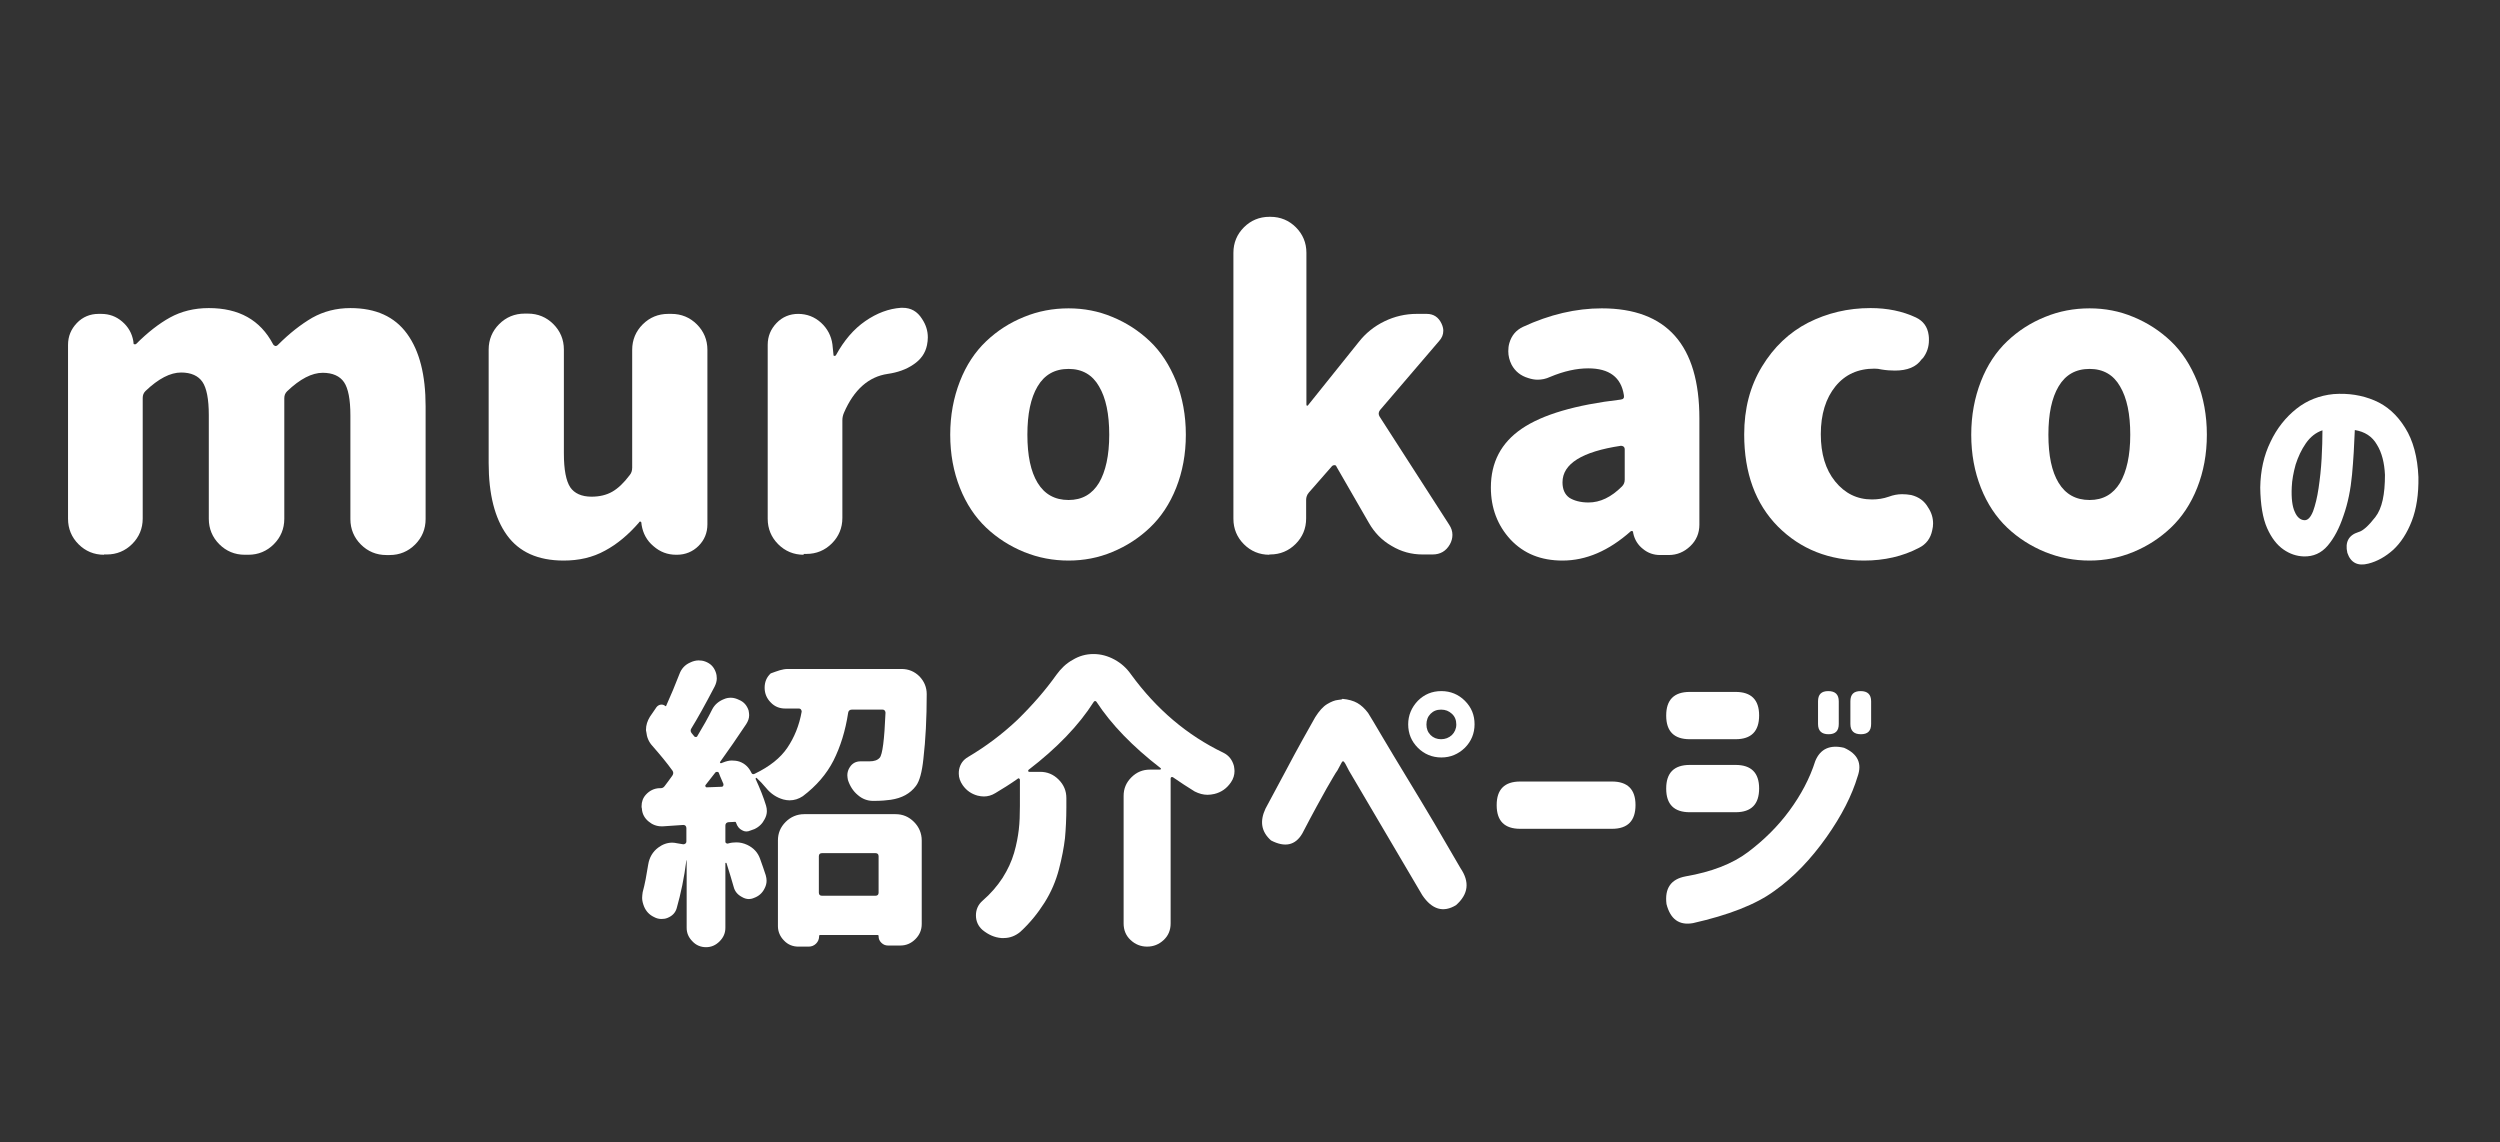 <?xml version="1.0" encoding="utf-8"?>
<!-- Generator: Adobe Illustrator 24.1.2, SVG Export Plug-In . SVG Version: 6.00 Build 0)  -->
<svg version="1.1" id="レイヤー_1" xmlns="http://www.w3.org/2000/svg" xmlns:xlink="http://www.w3.org/1999/xlink" x="0px"
	 y="0px" viewBox="0 0 904 413" style="enable-background:new 0 0 904 413;" xml:space="preserve">
<rect x="0" y="0" width="904" height="413" fill="#333333" stroke="none"/>
<style type="text/css">
	.st0{fill:#FFFFFF;}
</style>
<g>
	<path class="st0" d="M37.6,200.6c-3.6,0-6.7-1.3-9.2-3.8c-2.5-2.5-3.8-5.6-3.8-9.2v-62.9c0-3.1,1.1-5.7,3.2-7.9
		c2.1-2.2,4.8-3.3,7.8-3.3h1c2.9,0,5.4,0.9,7.6,2.8c2.2,1.9,3.5,4.2,4,7l0.1,0.9c0,0.2,0.1,0.3,0.4,0.3c0.2,0,0.4,0,0.5-0.1
		c4.2-4.2,8.3-7.4,12.3-9.6c4-2.2,8.7-3.4,14-3.4c10.9,0,18.6,4.3,23.2,13c0.2,0.4,0.5,0.6,0.8,0.7c0.3,0.1,0.7-0.1,1-0.4
		c4.2-4.2,8.3-7.4,12.4-9.8c4.1-2.3,8.7-3.5,13.8-3.5c9.2,0,16,3.1,20.5,9.3c4.5,6.2,6.7,14.9,6.7,26.2v40.8c0,3.6-1.3,6.7-3.8,9.2
		c-2.5,2.5-5.6,3.8-9.2,3.8h-1.2c-3.6,0-6.7-1.3-9.2-3.8c-2.5-2.5-3.8-5.6-3.8-9.2v-37.5c0-5.8-0.8-9.8-2.3-12
		c-1.5-2.2-4.1-3.4-7.7-3.4c-3.9,0-8.2,2.2-12.9,6.7c-0.7,0.7-1,1.5-1,2.5v43.6c0,3.6-1.3,6.7-3.8,9.2c-2.5,2.5-5.6,3.8-9.2,3.8
		h-1.3c-3.6,0-6.7-1.3-9.2-3.8c-2.5-2.5-3.8-5.6-3.8-9.2v-37.5c0-5.8-0.8-9.8-2.3-12c-1.5-2.2-4.1-3.4-7.7-3.4
		c-3.9,0-8.2,2.2-12.9,6.7c-0.7,0.7-1,1.5-1,2.5v43.6c0,3.6-1.3,6.7-3.8,9.2c-2.5,2.5-5.6,3.8-9.2,3.8H37.6z"/>
	<path class="st0" d="M203.8,202.7c-9.3,0-16.1-3.1-20.5-9.2c-4.4-6.1-6.6-14.8-6.6-26.1v-41c0-3.6,1.3-6.7,3.8-9.2
		c2.5-2.5,5.6-3.8,9.2-3.8h1.2c3.6,0,6.7,1.3,9.2,3.8s3.8,5.6,3.8,9.2V164c0,5.9,0.8,9.9,2.3,12.2c1.5,2.2,4.1,3.4,7.7,3.4
		c2.9,0,5.4-0.6,7.5-1.8c2.1-1.2,4.2-3.2,6.3-6c0.6-0.7,0.9-1.6,0.9-2.7v-42.6c0-3.6,1.3-6.7,3.8-9.2c2.5-2.5,5.6-3.8,9.2-3.8h1.2
		c3.6,0,6.7,1.3,9.2,3.8c2.5,2.5,3.8,5.6,3.8,9.2v63.1c0,3.1-1.1,5.7-3.2,7.8c-2.1,2.1-4.8,3.2-7.8,3.2h-0.3c-3.1,0-5.8-1-8.2-3.1
		c-2.4-2-3.8-4.6-4.3-7.7l-0.1-0.9c-0.1-0.2-0.2-0.3-0.4-0.3c-0.2,0-0.4,0.1-0.4,0.3c-3.9,4.5-8,7.9-12.3,10.2
		C214.3,201.6,209.3,202.7,203.8,202.7z"/>
	<path class="st0" d="M290.6,200.6c-3.6,0-6.7-1.3-9.2-3.8c-2.5-2.5-3.8-5.6-3.8-9.2v-62.9c0-3.1,1.1-5.7,3.2-7.9
		c2.1-2.2,4.8-3.3,7.8-3.3c3.2,0,6,1.1,8.3,3.2c2.3,2.1,3.7,4.8,4.1,7.8l0.4,3.9c0,0.2,0.1,0.3,0.4,0.3c0.2,0,0.4-0.1,0.5-0.3
		c2.9-5.3,6.4-9.4,10.6-12.3c4.2-2.9,8.5-4.5,12.9-4.8c0.2,0,0.4,0,0.6,0c3,0,5.3,1.3,7,4c1.4,2.1,2.1,4.3,2.1,6.7
		c0,0.9-0.1,1.8-0.3,2.8c-0.6,2.9-2.2,5.2-4.9,7c-2.6,1.8-5.8,2.9-9.3,3.4c-6.9,1-12.2,5.7-15.8,14c-0.4,0.9-0.6,1.8-0.6,2.8v35.3
		c0,3.6-1.3,6.7-3.8,9.2c-2.5,2.5-5.6,3.8-9.2,3.8H290.6z"/>
	<path class="st0" d="M386.4,202.7c-5.6,0-10.9-1-16.1-3.1c-5.1-2.1-9.7-5-13.7-8.8c-4-3.8-7.2-8.6-9.5-14.4
		c-2.3-5.8-3.5-12.2-3.5-19.2c0-7,1.2-13.4,3.5-19.3c2.3-5.9,5.5-10.7,9.5-14.5c4-3.8,8.5-6.7,13.7-8.8c5.1-2.1,10.5-3.1,16.1-3.1
		c5.5,0,10.8,1,15.8,3.1c5.1,2.1,9.6,5,13.6,8.8c4,3.8,7.1,8.6,9.5,14.5c2.3,5.9,3.5,12.3,3.5,19.3c0,7-1.2,13.4-3.5,19.2
		c-2.3,5.8-5.5,10.6-9.5,14.4c-4,3.8-8.5,6.7-13.6,8.8C397.2,201.7,391.9,202.7,386.4,202.7z M386.4,180.8c4.9,0,8.5-2.1,11-6.2
		c2.4-4.1,3.7-9.9,3.7-17.4s-1.2-13.3-3.7-17.5c-2.4-4.2-6.1-6.3-11-6.3c-5,0-8.7,2.1-11.2,6.3c-2.5,4.2-3.7,10-3.7,17.5
		s1.2,13.3,3.7,17.4C377.7,178.7,381.4,180.8,386.4,180.8z"/>
	<path class="st0" d="M459,200.6c-3.6,0-6.7-1.3-9.2-3.8c-2.5-2.5-3.8-5.6-3.8-9.2V91.4c0-3.6,1.3-6.7,3.8-9.2
		c2.5-2.5,5.6-3.8,9.2-3.8h0.4c3.6,0,6.7,1.3,9.2,3.8c2.5,2.5,3.8,5.6,3.8,9.2v54.9c0,0.3,0.1,0.4,0.3,0.4c0.2,0,0.3-0.1,0.4-0.3
		l18.2-22.7c2.5-3.2,5.6-5.7,9.3-7.5c3.7-1.8,7.6-2.7,11.7-2.7h3.6c2.5,0,4.3,1.2,5.4,3.6c0.4,0.9,0.6,1.7,0.6,2.5
		c0,1.4-0.5,2.6-1.5,3.7l-21.4,25c-0.6,0.8-0.6,1.6-0.1,2.4l25.1,39c0.8,1.2,1.2,2.4,1.2,3.7c0,1.2-0.3,2.3-0.9,3.4
		c-1.4,2.5-3.5,3.7-6.3,3.7h-3.6c-4,0-7.7-1-11.2-3.1c-3.5-2-6.2-4.8-8.2-8.3l-11.7-20.3c-0.1-0.4-0.4-0.6-0.7-0.6
		c-0.4,0-0.7,0.1-0.9,0.3l-8.4,9.6c-0.7,0.8-1,1.7-1,2.7v6.7c0,3.6-1.3,6.7-3.8,9.2c-2.5,2.5-5.6,3.8-9.2,3.8H459z"/>
	<path class="st0" d="M565,202.7c-7.8,0-14-2.5-18.8-7.6c-4.7-5.1-7.1-11.4-7.1-18.8c0-9.1,3.7-16.2,11.2-21.3
		c7.5-5.1,19.4-8.6,35.7-10.5c1-0.1,1.4-0.6,1.2-1.6c-1-6.5-5.3-9.7-12.9-9.7c-4.2,0-8.8,1-13.8,3.1c-1.5,0.7-3,1-4.5,1
		c-1.1,0-2.2-0.2-3.4-0.6c-2.7-0.8-4.7-2.4-6-4.8c-0.8-1.6-1.2-3.2-1.2-4.9c0-1,0.1-2,0.4-3c0.8-2.7,2.4-4.6,4.9-5.8
		c9.7-4.5,19.2-6.7,28.5-6.7c23.5,0,35.3,13.3,35.3,39.8v38.4c0,3.1-1.1,5.7-3.3,7.8c-2.2,2.1-4.8,3.2-7.8,3.2h-3.1
		c-2.3,0-4.4-0.7-6.2-2.2c-1.8-1.4-3-3.3-3.5-5.6l-0.1-0.6c-0.1-0.2-0.2-0.3-0.4-0.3c-0.2,0-0.4,0.1-0.4,0.1
		C581.7,199.2,573.5,202.7,565,202.7z M574.4,181.7c4.2,0,8.2-1.9,12.1-5.8c0.7-0.7,1-1.5,1-2.5v-10.9c0-0.4-0.1-0.7-0.4-1
		c-0.3-0.2-0.6-0.3-0.9-0.3h-0.1c-14,2.1-21.1,6.5-21.1,13.2c0,2.5,0.8,4.4,2.5,5.6C569.1,181,571.4,181.7,574.4,181.7z"/>
	<path class="st0" d="M674.1,202.7c-12.7,0-23-4.1-31.2-12.3c-8.1-8.2-12.2-19.3-12.2-33.3c0-9.3,2.1-17.4,6.4-24.5
		c4.3-7.1,9.9-12.4,16.7-15.9c6.9-3.5,14.4-5.3,22.6-5.3c6,0,11.5,1.1,16.4,3.4c2.7,1.3,4.2,3.4,4.6,6.4c0.1,0.6,0.1,1.2,0.1,1.8
		c0,2.4-0.7,4.5-2.1,6.4l-0.6,0.6c-1.9,2.7-5.1,4-9.6,4c-1.5,0-3.1-0.1-4.9-0.4c-0.8-0.2-1.6-0.3-2.5-0.3c-5.9,0-10.6,2.1-14.1,6.4
		c-3.5,4.3-5.3,10.1-5.3,17.3c0,7.1,1.7,12.8,5.2,17.1c3.5,4.3,7.9,6.5,13.3,6.5c2.1,0,4.1-0.3,6.1-1c1.6-0.6,3.2-0.9,4.8-0.9
		c1.1,0,2.2,0.1,3.3,0.3c2.8,0.7,4.8,2.2,6.1,4.5c1.2,1.8,1.8,3.7,1.8,5.8c0,0.8-0.1,1.6-0.3,2.4c-0.6,3-2.2,5.1-4.8,6.4
		C688,201.2,681.3,202.7,674.1,202.7z"/>
	<path class="st0" d="M755.6,202.7c-5.6,0-10.9-1-16.1-3.1c-5.1-2.1-9.7-5-13.7-8.8c-4-3.8-7.2-8.6-9.5-14.4
		c-2.3-5.8-3.5-12.2-3.5-19.2c0-7,1.2-13.4,3.5-19.3c2.3-5.9,5.5-10.7,9.5-14.5c4-3.8,8.5-6.7,13.7-8.8c5.1-2.1,10.5-3.1,16.1-3.1
		c5.5,0,10.8,1,15.8,3.1c5.1,2.1,9.6,5,13.6,8.8c4,3.8,7.1,8.6,9.5,14.5c2.3,5.9,3.5,12.3,3.5,19.3c0,7-1.2,13.4-3.5,19.2
		c-2.3,5.8-5.5,10.6-9.5,14.4c-4,3.8-8.5,6.7-13.6,8.8C766.3,201.7,761.1,202.7,755.6,202.7z M755.6,180.8c4.9,0,8.5-2.1,11-6.2
		c2.4-4.1,3.7-9.9,3.7-17.4s-1.2-13.3-3.7-17.5c-2.4-4.2-6.1-6.3-11-6.3c-5,0-8.7,2.1-11.2,6.3c-2.5,4.2-3.7,10-3.7,17.5
		s1.2,13.3,3.7,17.4C746.9,178.7,750.6,180.8,755.6,180.8z"/>
</g>
<g>
	<path class="st0" d="M862.4,171.7c-0.2-4.3-1.1-8-2.9-10.9c-1.7-3-4.4-4.7-8-5.3c-0.2,5.3-0.5,10.7-1,16.1
		c-0.5,5.4-1.5,10.4-3.1,14.9c-1.5,4.5-3.4,8.1-5.7,10.8c-2.3,2.7-5.2,4-8.7,3.9c-2.6-0.1-5-0.9-7.3-2.5c-2.3-1.6-4.3-4.1-5.9-7.7
		c-1.6-3.6-2.4-8.5-2.5-14.7c0.1-6.1,1.3-11.6,3.7-16.5c2.3-4.9,5.5-8.9,9.4-12s8.4-4.8,13.4-5.3c5.4-0.4,10.3,0.4,14.8,2.3
		c4.5,1.9,8.2,5.2,11.1,9.9c2.9,4.6,4.5,10.6,4.8,17.8c0.1,6.2-0.7,11.5-2.4,15.9c-1.7,4.4-4,7.9-6.7,10.4c-2.8,2.5-5.8,4.2-9,5
		c-3.8,1-6.4-0.3-7.6-3.9c-0.9-3.9,0.5-6.4,4-7.5c1.6-0.4,3.6-2.2,6.1-5.4S862.4,178.7,862.4,171.7z M833.2,188.1
		c1.3,0.1,2.3-1,3.2-3.2c0.8-2.2,1.5-5,2-8.4c0.5-3.4,0.9-7,1.1-10.7c0.2-3.7,0.3-7.1,0.3-10.2c-2.4,0.8-4.4,2.4-6,4.7
		c-1.6,2.3-2.8,4.9-3.7,7.7c-0.8,2.9-1.3,5.6-1.4,8.1c-0.2,4.1,0.2,7.1,1.1,9C830.6,187,831.8,188,833.2,188.1z"/>
</g>
<g>
	<path class="st0" d="M284.9,241.9h41.1c2.5,0,4.7,0.9,6.5,2.7c1.7,1.8,2.6,3.9,2.6,6.4c0,8.7-0.4,16.5-1.2,23.4
		c-0.5,4.8-1.4,8.1-2.7,9.8c-2.1,2.8-5.1,4.4-9.1,5c-1.4,0.2-3.4,0.4-6.2,0.4c-0.1,0-0.1,0-0.2,0c-2,0-3.9-0.7-5.5-2.1
		c-1.7-1.4-2.9-3.3-3.6-5.5c-0.1-0.6-0.2-1.2-0.2-1.7c0-1,0.3-2,0.9-2.9c0.9-1.4,2.2-2.1,3.9-2.1h0.1c0.9,0,1.9,0,3.1,0
		c1.7,0,2.9-0.4,3.7-1.3c1-1.1,1.7-6.5,2.1-16.3c0-0.3-0.1-0.5-0.3-0.8c-0.2-0.2-0.4-0.3-0.7-0.3h-11.2c-0.7,0-1.2,0.4-1.3,1.1
		c-1,6.6-2.8,12.3-5.3,17.3c-2.5,4.9-6.2,9.2-11.1,12.9c-1.5,1-3.1,1.5-4.8,1.5c-0.7,0-1.4-0.1-2.2-0.3c-2.5-0.7-4.6-2.1-6.3-4.2
		c-1.2-1.4-2.2-2.5-3.3-3.5c-0.1-0.1-0.2-0.2-0.3-0.1c-0.1,0.1-0.2,0.2-0.2,0.3c1.6,3.5,2.9,6.7,3.8,9.7c0.2,0.7,0.3,1.3,0.3,2
		c0,1-0.3,2-0.8,2.9c-0.8,1.6-2,2.8-3.7,3.6l-1.4,0.5c-1.1,0.5-2.1,0.5-3.1-0.1c-1-0.5-1.7-1.4-2.1-2.6c-0.1-0.4-0.3-0.5-0.7-0.4
		l-2.1,0.1c-0.7,0.1-1.1,0.5-1.1,1.2v5.9c0,0.2,0.1,0.4,0.3,0.5c0.2,0.1,0.4,0.2,0.7,0.1c1-0.3,2-0.4,3-0.4c1.3,0,2.6,0.3,3.9,0.9
		c2.3,1.1,3.9,2.8,4.7,5.2c0.7,2,1.4,3.9,2,5.8c0.2,0.7,0.3,1.4,0.3,2c0,1-0.3,2-0.8,2.9c-0.8,1.6-2.1,2.7-3.8,3.3
		c-0.7,0.3-1.3,0.4-1.8,0.4c-0.9,0-1.8-0.3-2.6-0.8c-1.5-0.8-2.5-2-2.9-3.6c-0.7-2.4-1.5-5.2-2.6-8.6c0-0.1-0.1-0.1-0.2-0.1
		s-0.2,0-0.2,0.1v23.4c0,1.9-0.7,3.5-2.1,4.9c-1.4,1.4-3,2.1-4.9,2.1c-1.9,0-3.6-0.7-4.9-2.1c-1.4-1.4-2.1-3-2.1-4.9v-24.4h-0.1
		c-0.8,6.3-2,12-3.5,17.3c-0.5,1.7-1.6,2.8-3.3,3.5c-0.7,0.3-1.4,0.4-2.2,0.4c-0.9,0-1.8-0.2-2.7-0.7c-1.7-0.8-2.9-2.1-3.6-3.8
		c-0.4-1-0.7-2.1-0.7-3.1c0-0.7,0.1-1.3,0.2-2.1c0.8-2.9,1.4-6.2,2-10c0.4-2.5,1.6-4.6,3.6-6.1c1.6-1.2,3.3-1.8,5.1-1.8
		c0.6,0,1.1,0.1,1.6,0.2l2.4,0.4c0.3,0,0.5-0.1,0.8-0.3c0.2-0.2,0.3-0.4,0.3-0.7v-4.9c0-0.3-0.1-0.5-0.3-0.8
		c-0.2-0.2-0.5-0.3-0.8-0.3l-7.4,0.5c-0.2,0-0.4,0-0.5,0c-1.7,0-3.3-0.6-4.6-1.7c-1.5-1.2-2.4-2.8-2.5-4.8c-0.1-0.2-0.1-0.5-0.1-0.8
		c0-1.6,0.5-3,1.6-4.2c1.3-1.4,2.9-2.2,4.8-2.3h0.5c0.6,0,1-0.2,1.4-0.7c0.9-1.2,1.9-2.5,2.8-3.8c0.4-0.6,0.5-1.2,0.1-1.8
		c-2-2.8-4.5-5.8-7.3-9c-1.3-1.4-2-3.1-2.2-5.1c-0.1-0.2-0.1-0.5-0.1-0.8c0-1.6,0.5-3.1,1.4-4.6l2.4-3.5c0.4-0.5,0.9-0.8,1.5-0.9
		c0.7-0.1,1.2,0.1,1.7,0.5c0.1,0.1,0.3,0.1,0.3-0.1c1.7-3.8,3.3-7.6,4.8-11.5c0.7-1.9,2-3.3,3.8-4.1c1-0.5,2.1-0.8,3.1-0.8
		c0.8,0,1.6,0.1,2.4,0.4c1.9,0.7,3.1,1.9,3.8,3.8c0.3,0.8,0.4,1.6,0.4,2.3c0,1-0.3,2-0.8,3c-3.5,6.7-6.3,11.7-8.4,15.1
		c-0.4,0.6-0.3,1.2,0.1,1.7c0.3,0.4,0.6,0.7,0.9,1.1c0.1,0.2,0.3,0.3,0.6,0.3c0.3,0,0.5-0.1,0.6-0.4c2-3.3,3.8-6.5,5.4-9.7
		c0.9-1.7,2.4-2.9,4.2-3.6c0.9-0.4,1.7-0.5,2.5-0.5c1,0,2,0.3,3,0.8c1.7,0.7,2.8,2,3.4,3.8c0.1,0.6,0.2,1.2,0.2,1.7
		c0,1.2-0.4,2.2-1.1,3.3c-3.2,4.8-6.3,9.3-9.4,13.6c-0.1,0.1-0.1,0.2,0,0.3c0.1,0.1,0.2,0.2,0.3,0.2l0.8-0.3c1-0.4,2.1-0.7,3.1-0.7
		c0.9,0,1.9,0.1,2.8,0.4c2,0.7,3.4,2.1,4.3,4c0.2,0.5,0.6,0.7,1.2,0.4c5.4-2.6,9.3-5.7,11.8-9.4c2.5-3.7,4.3-8,5.2-13.1
		c0-0.3-0.1-0.5-0.3-0.8c-0.2-0.2-0.4-0.3-0.7-0.3h-5c-2,0-3.8-0.7-5.2-2.2c-1.4-1.4-2.2-3.2-2.2-5.3c0-2.1,0.7-3.8,2.2-5.2
		C281.2,242.6,282.9,241.9,284.9,241.9z M255.1,283.9c-0.1,0.1-0.1,0.3,0,0.5c0.1,0.2,0.2,0.3,0.4,0.3l5.4-0.2
		c0.3,0,0.5-0.1,0.6-0.3c0.1-0.2,0.1-0.4,0.1-0.7c-1-2.3-1.6-3.7-1.7-4.1c-0.1-0.2-0.3-0.3-0.6-0.3c-0.3,0-0.5,0.1-0.6,0.2
		C258,280.2,256.8,281.7,255.1,283.9z M288.7,342.3c-2,0-3.8-0.7-5.2-2.2c-1.4-1.4-2.2-3.2-2.2-5.2v-31c0-2.6,0.9-4.8,2.8-6.7
		c1.8-1.8,4.1-2.8,6.7-2.8h33c2.6,0,4.8,0.9,6.7,2.8c1.8,1.8,2.8,4.1,2.8,6.7v30.2c0,2.2-0.8,4-2.3,5.5s-3.3,2.3-5.4,2.3h-4.5
		c-0.9,0-1.7-0.3-2.4-1c-0.7-0.7-1-1.4-1-2.4c0-0.3-0.1-0.4-0.4-0.4h-20.7c-0.3,0-0.4,0.1-0.4,0.4c0,1.1-0.4,2-1.1,2.7
		c-0.7,0.7-1.6,1.1-2.7,1.1H288.7z M317.7,309.6c0-0.7-0.4-1.1-1.1-1.1h-19.4c-0.7,0-1.1,0.4-1.1,1.1v13.2c0,0.7,0.4,1.1,1.1,1.1
		h19.4c0.7,0,1.1-0.4,1.1-1.1V309.6z"/>
	<path class="st0" d="M382,244c1.6-2.2,3.5-4.1,5.9-5.4c2.3-1.4,4.8-2.1,7.5-2.1c2.7,0,5.2,0.7,7.6,2c2.4,1.3,4.4,3.1,6,5.4
		c9.2,12.6,20.3,22,33.4,28.3c2,1,3.2,2.6,3.8,4.8c0.1,0.7,0.2,1.3,0.2,1.8c0,1.4-0.4,2.8-1.3,4.1c-1.5,2.2-3.5,3.6-6,4.2
		c-0.9,0.2-1.7,0.3-2.5,0.3c-1.5,0-3-0.4-4.6-1.2c-2.6-1.6-5.2-3.3-7.8-5.1c-0.2-0.1-0.4-0.2-0.6-0.1c-0.2,0.1-0.3,0.3-0.3,0.5v52.4
		c0,2.4-0.8,4.4-2.5,6c-1.7,1.6-3.7,2.4-6,2.4c-2.3,0-4.3-0.8-6-2.4c-1.7-1.6-2.5-3.6-2.5-6v-46.1c0-2.6,0.9-4.8,2.8-6.7
		s4.1-2.8,6.7-2.8h3.6c0.2,0,0.3-0.1,0.4-0.2c0-0.1,0-0.3-0.2-0.4c-10.1-7.8-17.8-15.8-23.1-23.9c-0.1-0.2-0.3-0.3-0.5-0.3
		c-0.2,0-0.4,0.1-0.5,0.3c-5.4,8.5-13.3,16.7-23.6,24.6c-0.1,0.1-0.1,0.2-0.1,0.4c0,0.2,0.2,0.3,0.4,0.3h3.9c2.6,0,4.8,0.9,6.7,2.8
		s2.8,4.1,2.8,6.7v3.3c0,4.1-0.2,7.9-0.5,11.2c-0.4,3.4-1.1,7.1-2.2,11.3c-1.1,4.2-2.8,8.2-5.2,12c-2.4,3.8-5.3,7.4-8.8,10.6
		c-1.7,1.4-3.7,2.2-5.9,2.2c-0.3,0-0.6,0-0.9,0c-2.5-0.2-4.7-1.2-6.8-2.9c-1.6-1.4-2.4-3.2-2.4-5.3c0-2.1,0.8-3.9,2.4-5.3
		c2.9-2.5,5.3-5.3,7.2-8.2c1.9-3,3.3-6,4.2-9.1c0.9-3.1,1.4-5.9,1.7-8.4c0.3-2.5,0.4-5.4,0.4-8.5V282c0-0.2-0.1-0.4-0.3-0.5
		c-0.2-0.1-0.4-0.1-0.5,0.1c-2.7,1.9-5.4,3.6-8.1,5.2c-1.3,0.8-2.7,1.2-4.1,1.2c-0.7,0-1.5-0.1-2.3-0.3c-2.2-0.6-4-1.8-5.4-3.8
		c-0.9-1.3-1.4-2.7-1.4-4.1c0-0.5,0-1,0.1-1.5c0.4-2,1.4-3.5,3.3-4.6c6.4-3.8,12.3-8.2,17.9-13.5C373.4,254.9,378.1,249.5,382,244z"
		/>
	<path class="st0" d="M457.6,292.4c2.9-5.4,5.4-10,7.4-13.8c2-3.8,4-7.5,6-11.1c2-3.6,3.5-6.3,4.6-8.2c1.4-2.2,2.8-3.8,4.3-4.7
		c1.5-0.9,2.8-1.4,3.9-1.5s1.6-0.2,1.6-0.4c2.2,0.2,4,0.7,5.4,1.5s2.7,2,3.9,3.6c0.9,1.4,2.6,4.3,5.2,8.7c2.6,4.3,5.5,9.3,8.9,14.8
		c3.4,5.5,6.6,11,9.8,16.3c3.1,5.3,6.3,10.8,9.5,16.3c3.4,5,2.9,9.4-1.6,13.4c-4.6,2.8-8.7,1.6-12.2-3.6c-17.1-29-25.9-44-26.5-45
		c-1-2-1.6-3.1-1.9-3.3c-0.3-0.3-0.5-0.1-0.8,0.4c-0.3,0.5-0.8,1.5-1.5,2.8c-0.7,0.9-1.9,3.1-3.9,6.5c-1.9,3.4-4.9,8.8-8.8,16.3
		c-2.5,4.3-6.3,5.1-11.3,2.5C456,300.7,455.5,296.9,457.6,292.4z M512.7,253.4c2.3-2.3,5.1-3.5,8.5-3.5c3.3,0,6.2,1.2,8.5,3.5
		c2.4,2.4,3.5,5.2,3.5,8.5c0,3.3-1.2,6.2-3.5,8.5c-2.4,2.3-5.2,3.5-8.5,3.5c-3.3,0-6.2-1.2-8.5-3.5c-2.3-2.3-3.5-5.1-3.5-8.5
		C509.2,258.7,510.4,255.8,512.7,253.4z M526.6,262c0-1.6-0.5-2.9-1.6-3.9c-1.1-1-2.3-1.5-3.9-1.5s-2.8,0.5-3.8,1.5
		c-1,1-1.5,2.3-1.5,3.9c0,1.5,0.5,2.8,1.5,3.8c1,1,2.3,1.5,3.8,1.5s2.8-0.5,3.9-1.5C526,264.8,526.6,263.5,526.6,262z"/>
	<path class="st0" d="M541.2,291.1c0-5.6,2.8-8.5,8.5-8.5h33.2c5.6,0,8.5,2.8,8.5,8.5c0,5.7-2.8,8.6-8.5,8.6h-33.2
		c-5.6,0-8.5-2.8-8.5-8.5V291.1z"/>
	<path class="st0" d="M671.7,280.8c-2,6.7-5.7,14.1-11.3,22c-5.6,7.9-11.8,14.4-18.7,19.3c-6.8,5-16.7,8.8-29.5,11.7
		c-5,0.9-8.2-1.4-9.6-6.9c-0.7-5.7,1.6-9,6.9-10c9.3-1.6,16.9-4.5,22.6-8.8c5.7-4.3,10.7-9.2,14.9-14.9c4.2-5.7,7.4-11.7,9.4-18
		c1.8-4.4,5.3-6,10.4-4.8C671.8,272.6,673.4,276.1,671.7,280.8z M602.5,258.7c0-5.6,2.8-8.5,8.5-8.5h16.6c5.6,0,8.5,2.8,8.5,8.5
		c0,5.7-2.8,8.6-8.5,8.6H611c-5.6,0-8.5-2.8-8.5-8.5V258.7z M602.5,285.1c0-5.6,2.8-8.5,8.5-8.5h16.6c5.6,0,8.5,2.8,8.5,8.5
		c0,5.7-2.8,8.6-8.5,8.6H611c-5.6,0-8.5-2.8-8.5-8.5V285.1z M657.4,253.6c0-2.5,1.2-3.7,3.7-3.7c2.5,0,3.8,1.2,3.8,3.7v8.2
		c0,2.5-1.2,3.7-3.7,3.7c-2.5,0-3.8-1.2-3.8-3.7V253.6z M669.1,253.6c0-2.5,1.2-3.7,3.7-3.7c2.5,0,3.8,1.2,3.8,3.7v8.2
		c0,2.5-1.2,3.7-3.7,3.7c-2.5,0-3.8-1.2-3.8-3.7V253.6z"/>
</g>
</svg>
